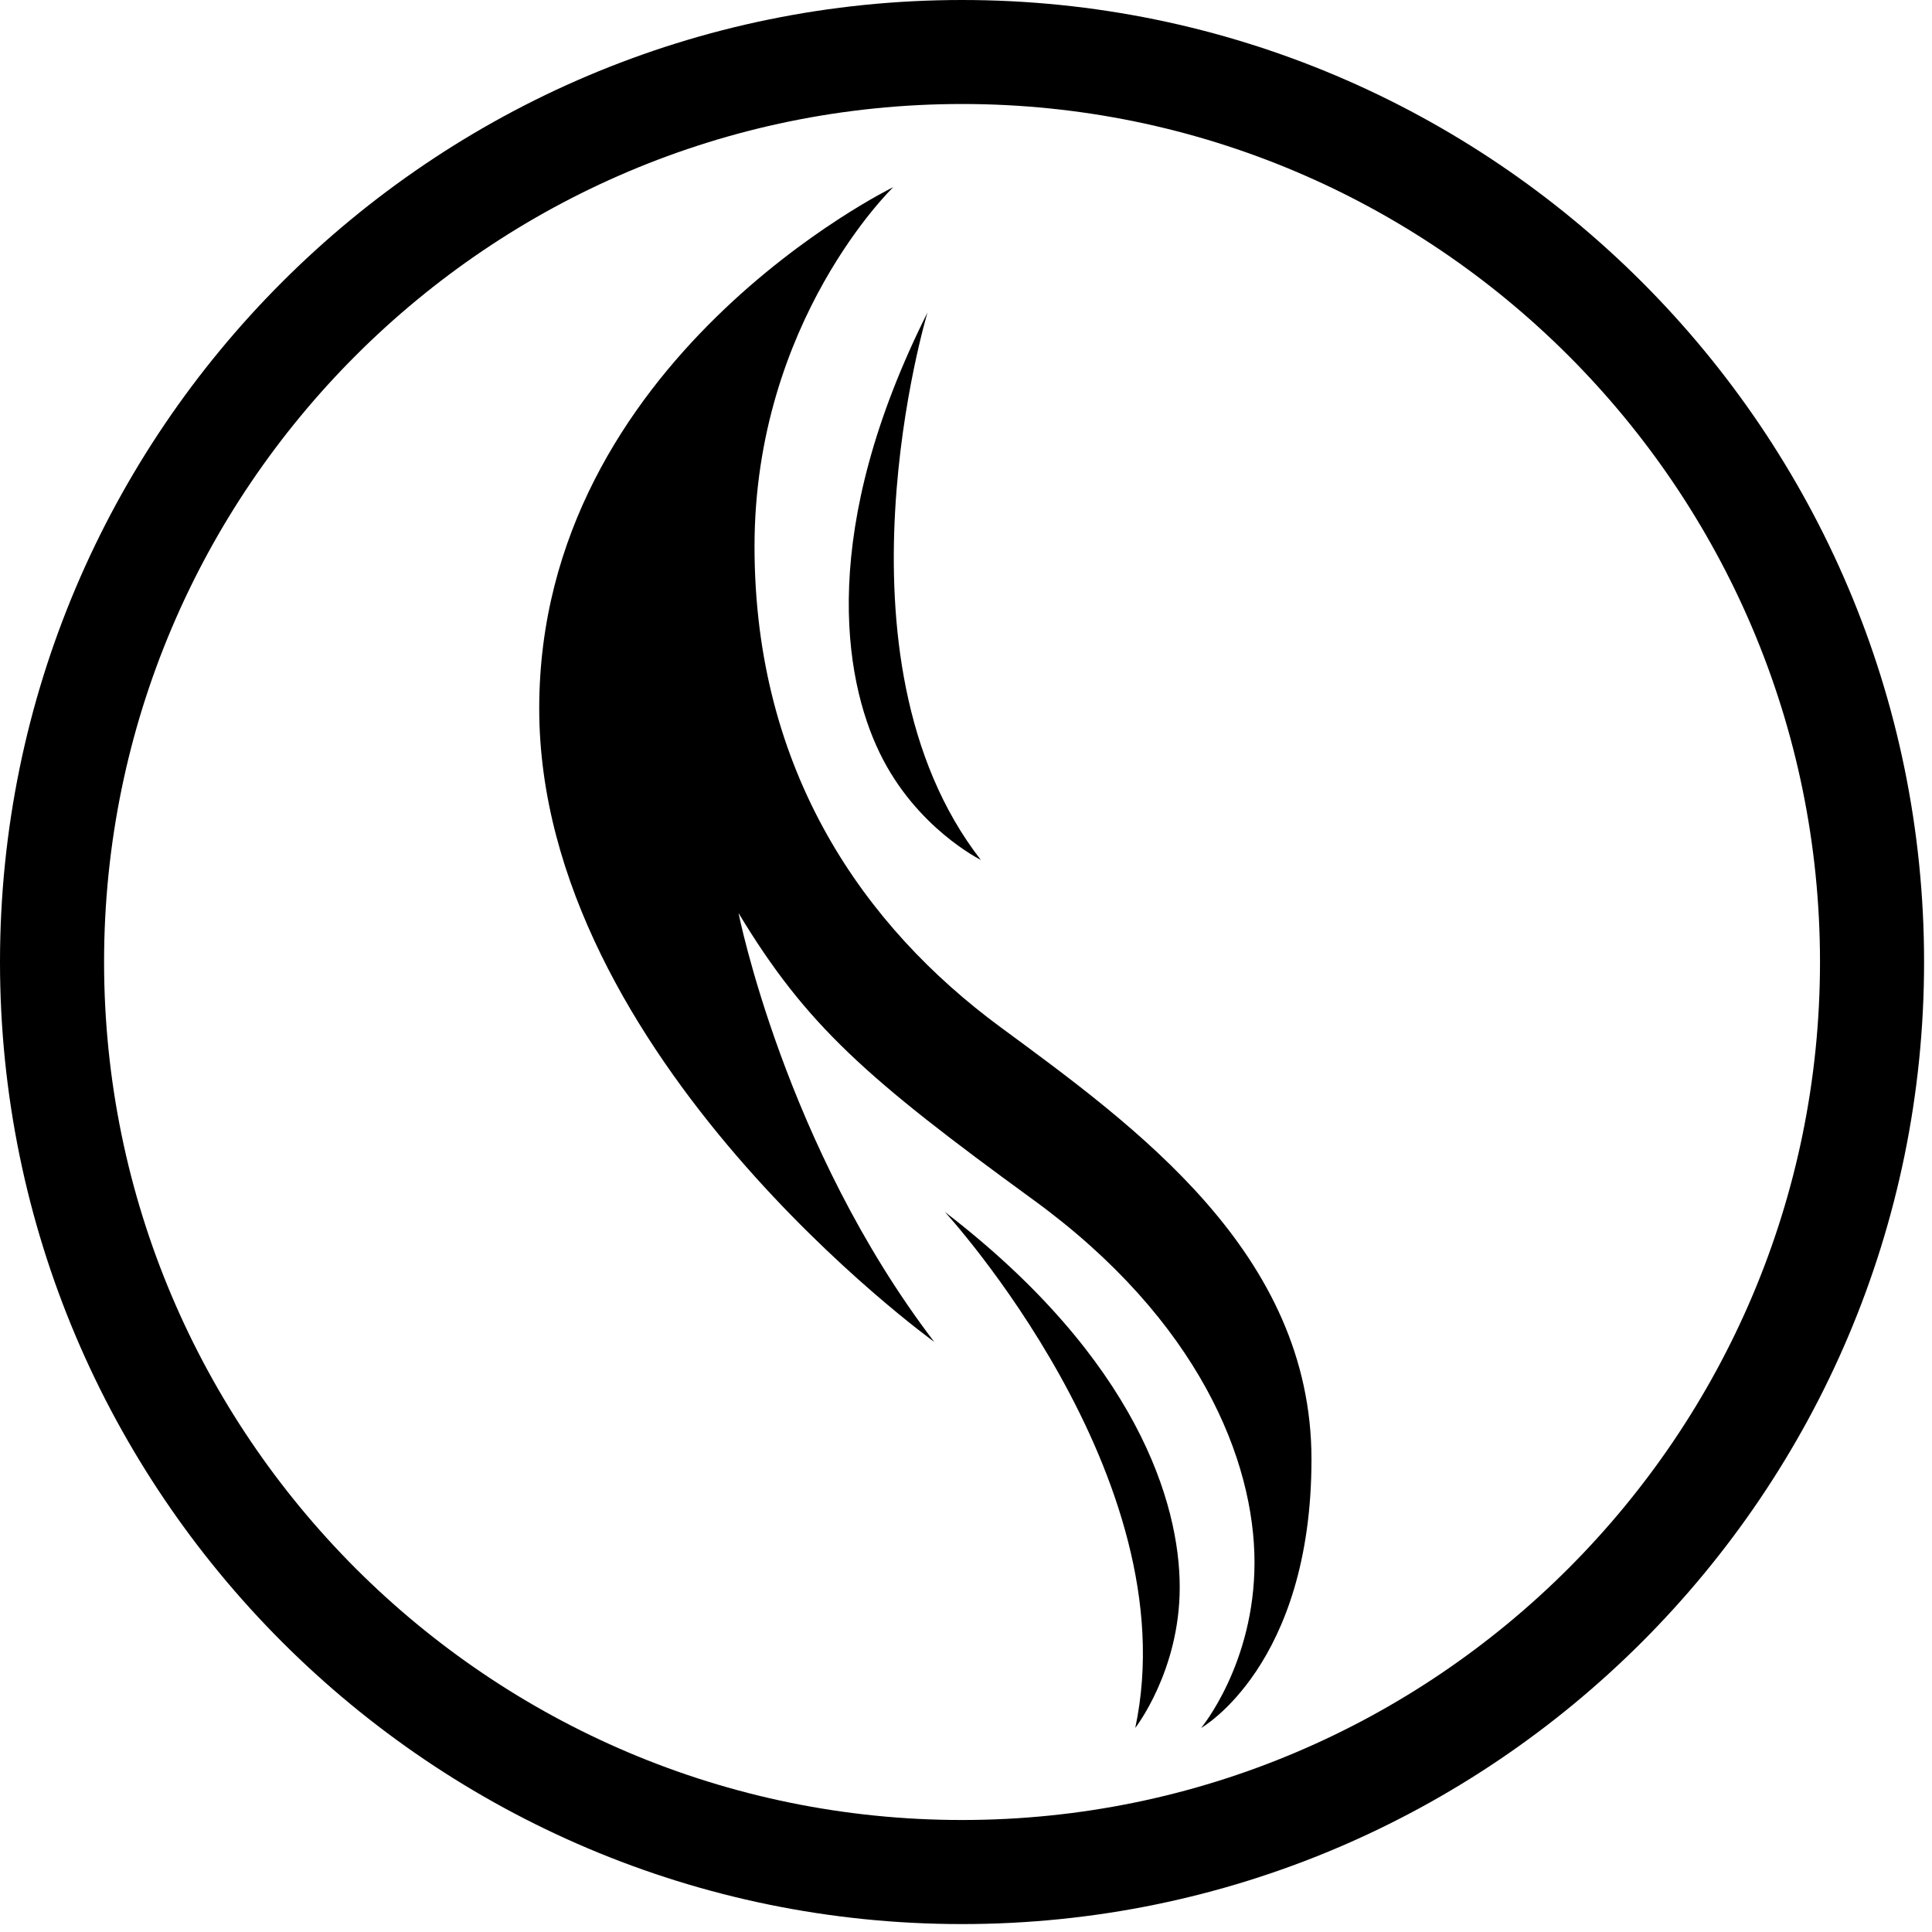 <?xml version="1.0" encoding="UTF-8"?>
<svg width="100pt" height="100pt" version="1.1" viewBox="0 0 100 100" xmlns="http://www.w3.org/2000/svg">
 <g>
  <path d="m49.797 99.59c-27.461 0-49.797-22.34-49.797-49.797s22.336-49.793 49.797-49.793c27.457 0 49.793 22.336 49.793 49.793s-22.336 49.797-49.793 49.797zm0-94.207c-24.488 0-44.41 19.922-44.41 44.41s19.922 44.41 44.41 44.41c24.484 0 44.406-19.922 44.406-44.41 0-24.484-19.922-44.41-44.406-44.41z"/>
  <path d="m46.238 9.684s-7.184 6.906-7.184 18.602c0 11.695 5.723 19.711 12.715 24.867 6.996 5.156 16.113 11.695 16.113 22.379s-5.711 13.906-5.711 13.906 2.762-3.312 2.762-8.566c0-5.25-2.856-12.523-11.469-18.785-8.609-6.266-11.738-9.023-15.238-14.828 0 0 2.391 12.062 10.129 22.195 0 0-20.445-14.734-20.445-32.785 0-18.055 18.328-26.984 18.328-26.984z"/>
  <path d="m48.906 62.73s12.621 13.723 9.855 26.707c0 0 2.301-2.945 2.301-7.277 0.004-4.328-2.207-11.785-12.156-19.43z"/>
  <path d="m48.008 16.172s-5.383 17.852 2.758 28.336c0 0-3.356-1.652-5.238-5.547-1.887-3.894-3.144-11.574 2.481-22.789z"/>
 </g>
</svg>
